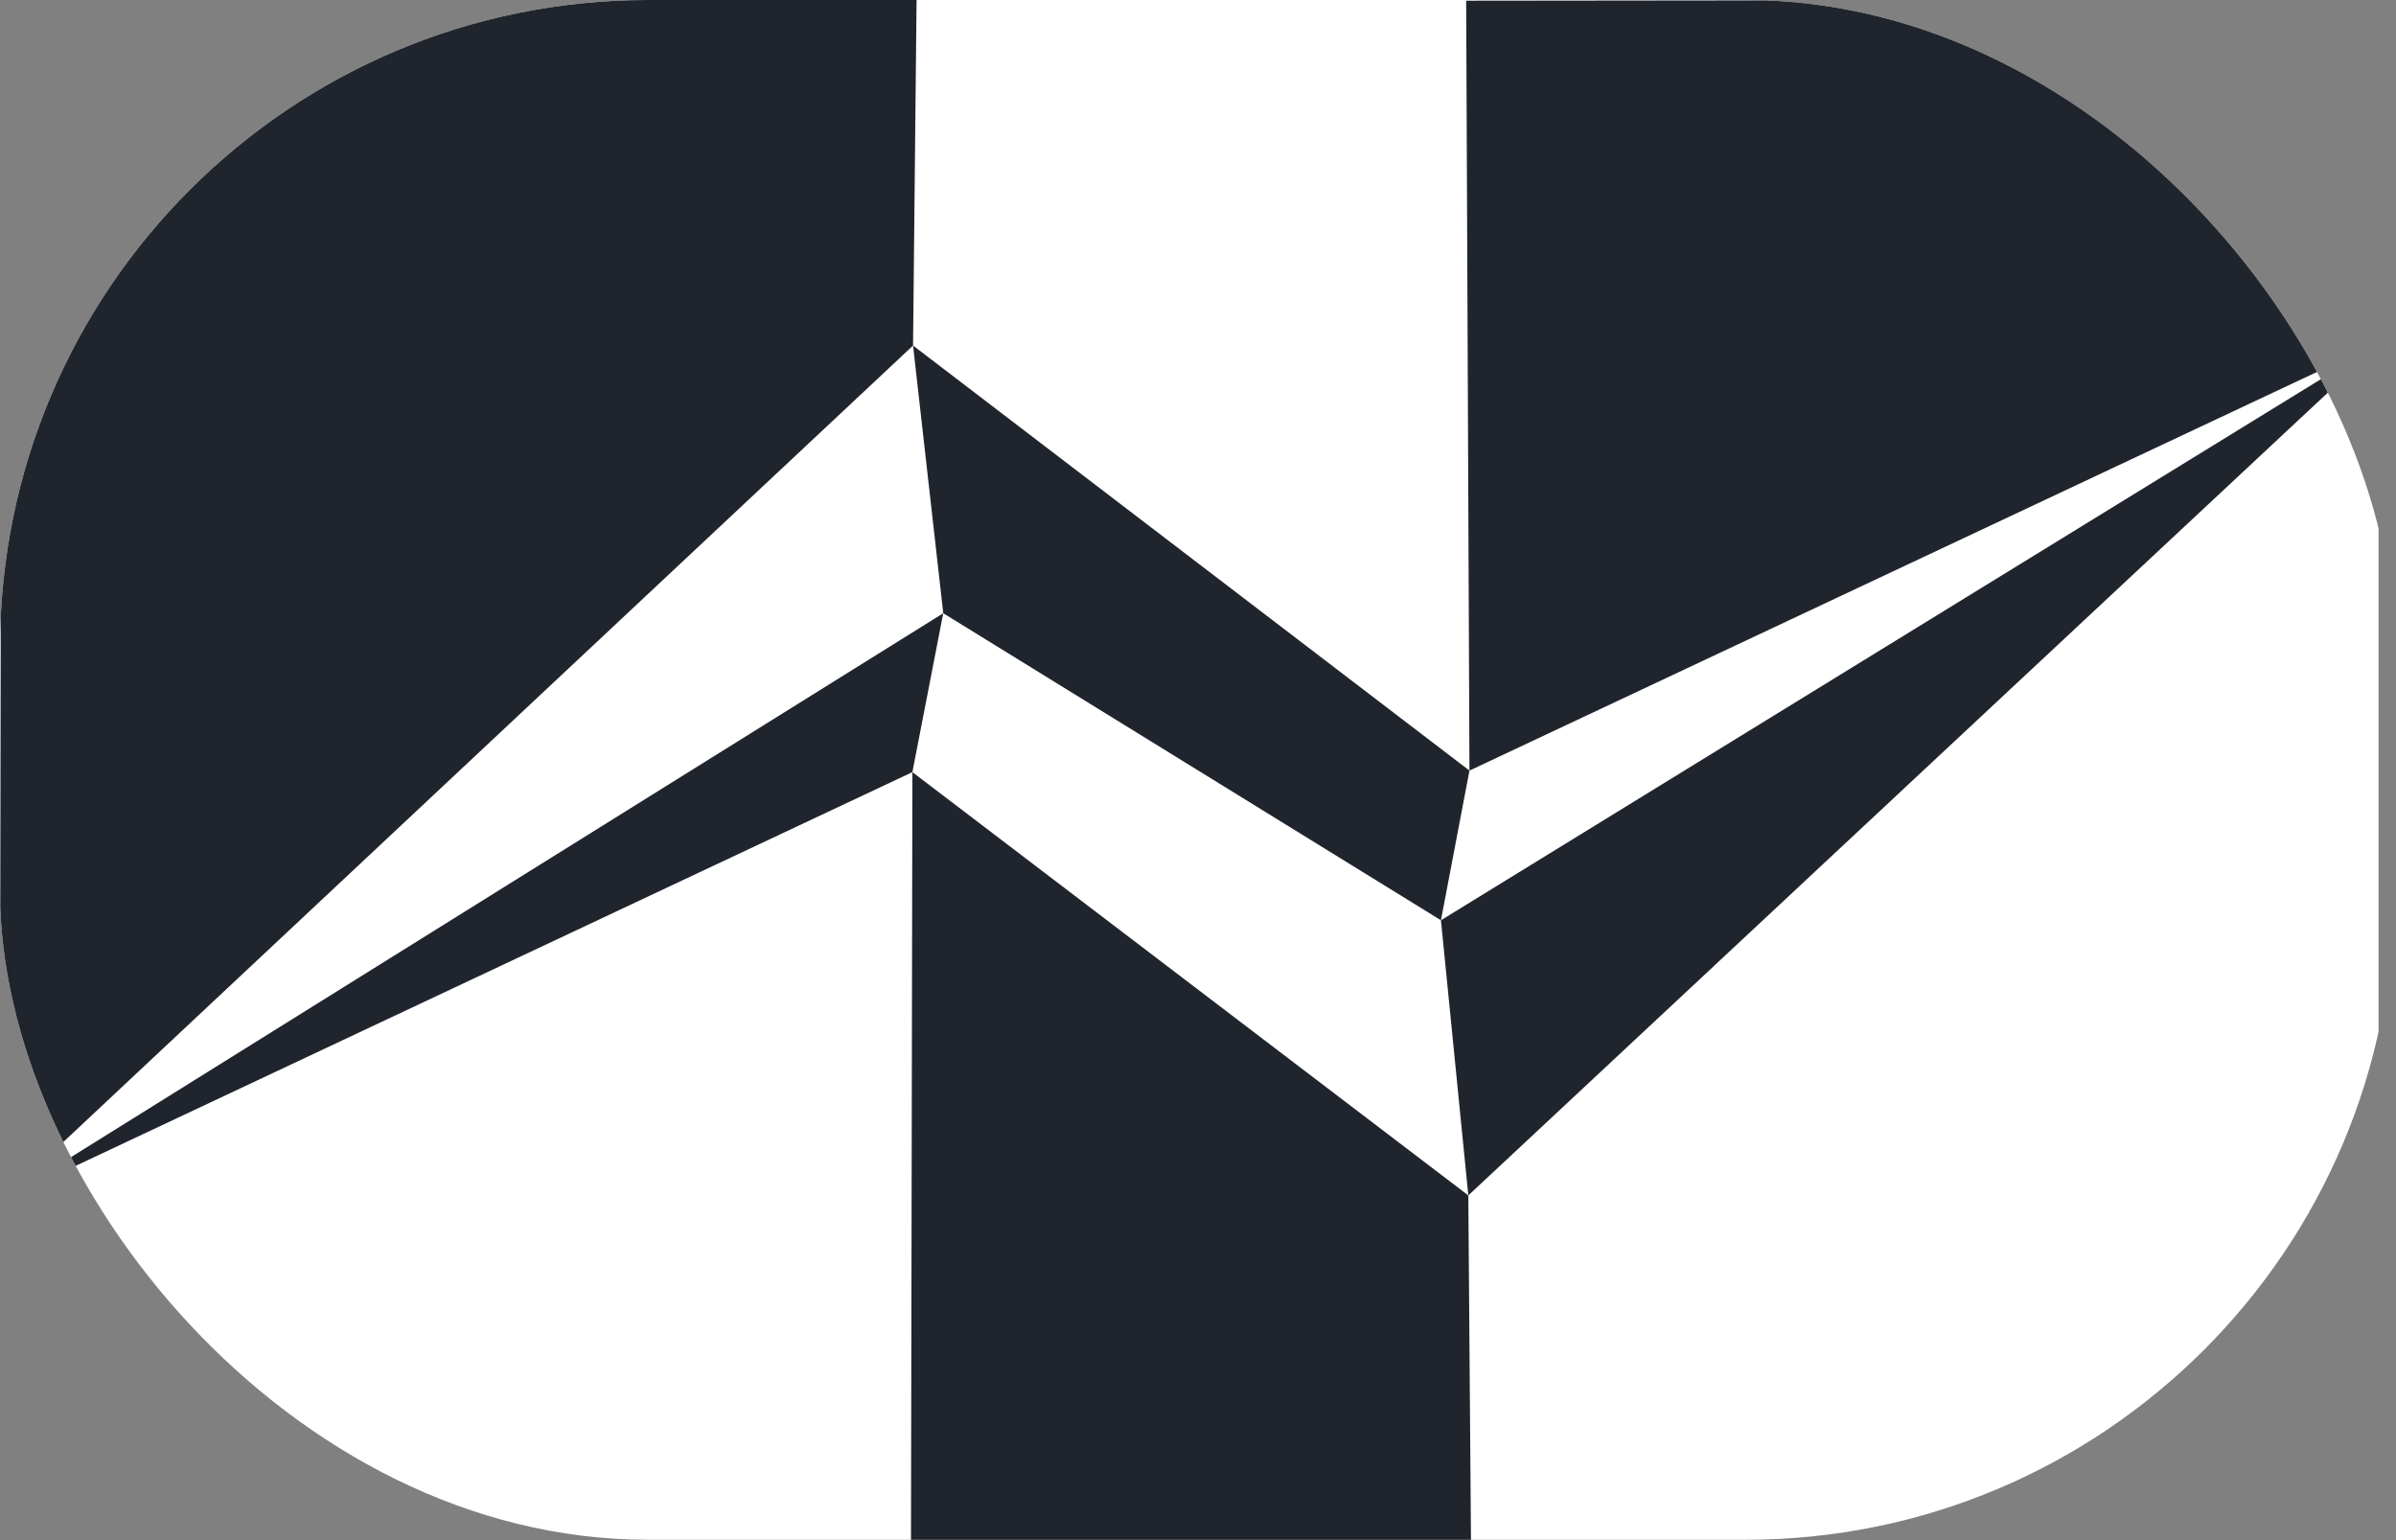 <svg width="658" height="423" viewBox="0 0 658 423" fill="none" xmlns="http://www.w3.org/2000/svg">
<rect x="0" y="0" width="658" height="423" fill="#808080" stroke="none"/>
<g clip-path="url(#clip0)">
<path d="M653.199 0H0V422.904H653.199V0Z" fill="white"/>
<path d="M0 329.978L250.564 212.066L259.038 168.424L0 329.97V329.978Z" fill="#20252D"/>
<path d="M0 329.95L125.372 212.427L250.744 94.904L251.715 0.002H0.483L0 292.953V329.95Z" fill="#20252D"/>
<path d="M259.041 168.423L250.743 94.902L403.547 211.645L395.718 252.754L259.041 168.423Z" fill="#20252D"/>
<path d="M403.237 328.315L653.58 94.484V94.172L395.718 252.753L403.237 328.315Z" fill="#20252D"/>
<path d="M403.965 422.905L403.235 328.317L250.564 212.064L250.179 422.905H403.965Z" fill="#20252D"/>
<path d="M403.549 211.645L653.58 94.028V0H578.713L402.646 0.187L403.549 211.645Z" fill="#20252D"/>
</g>
<defs>
<clipPath id="clip0">
<rect width="657.386" height="422.904" rx="178" fill="white"/>
</clipPath>
</defs>
</svg>
